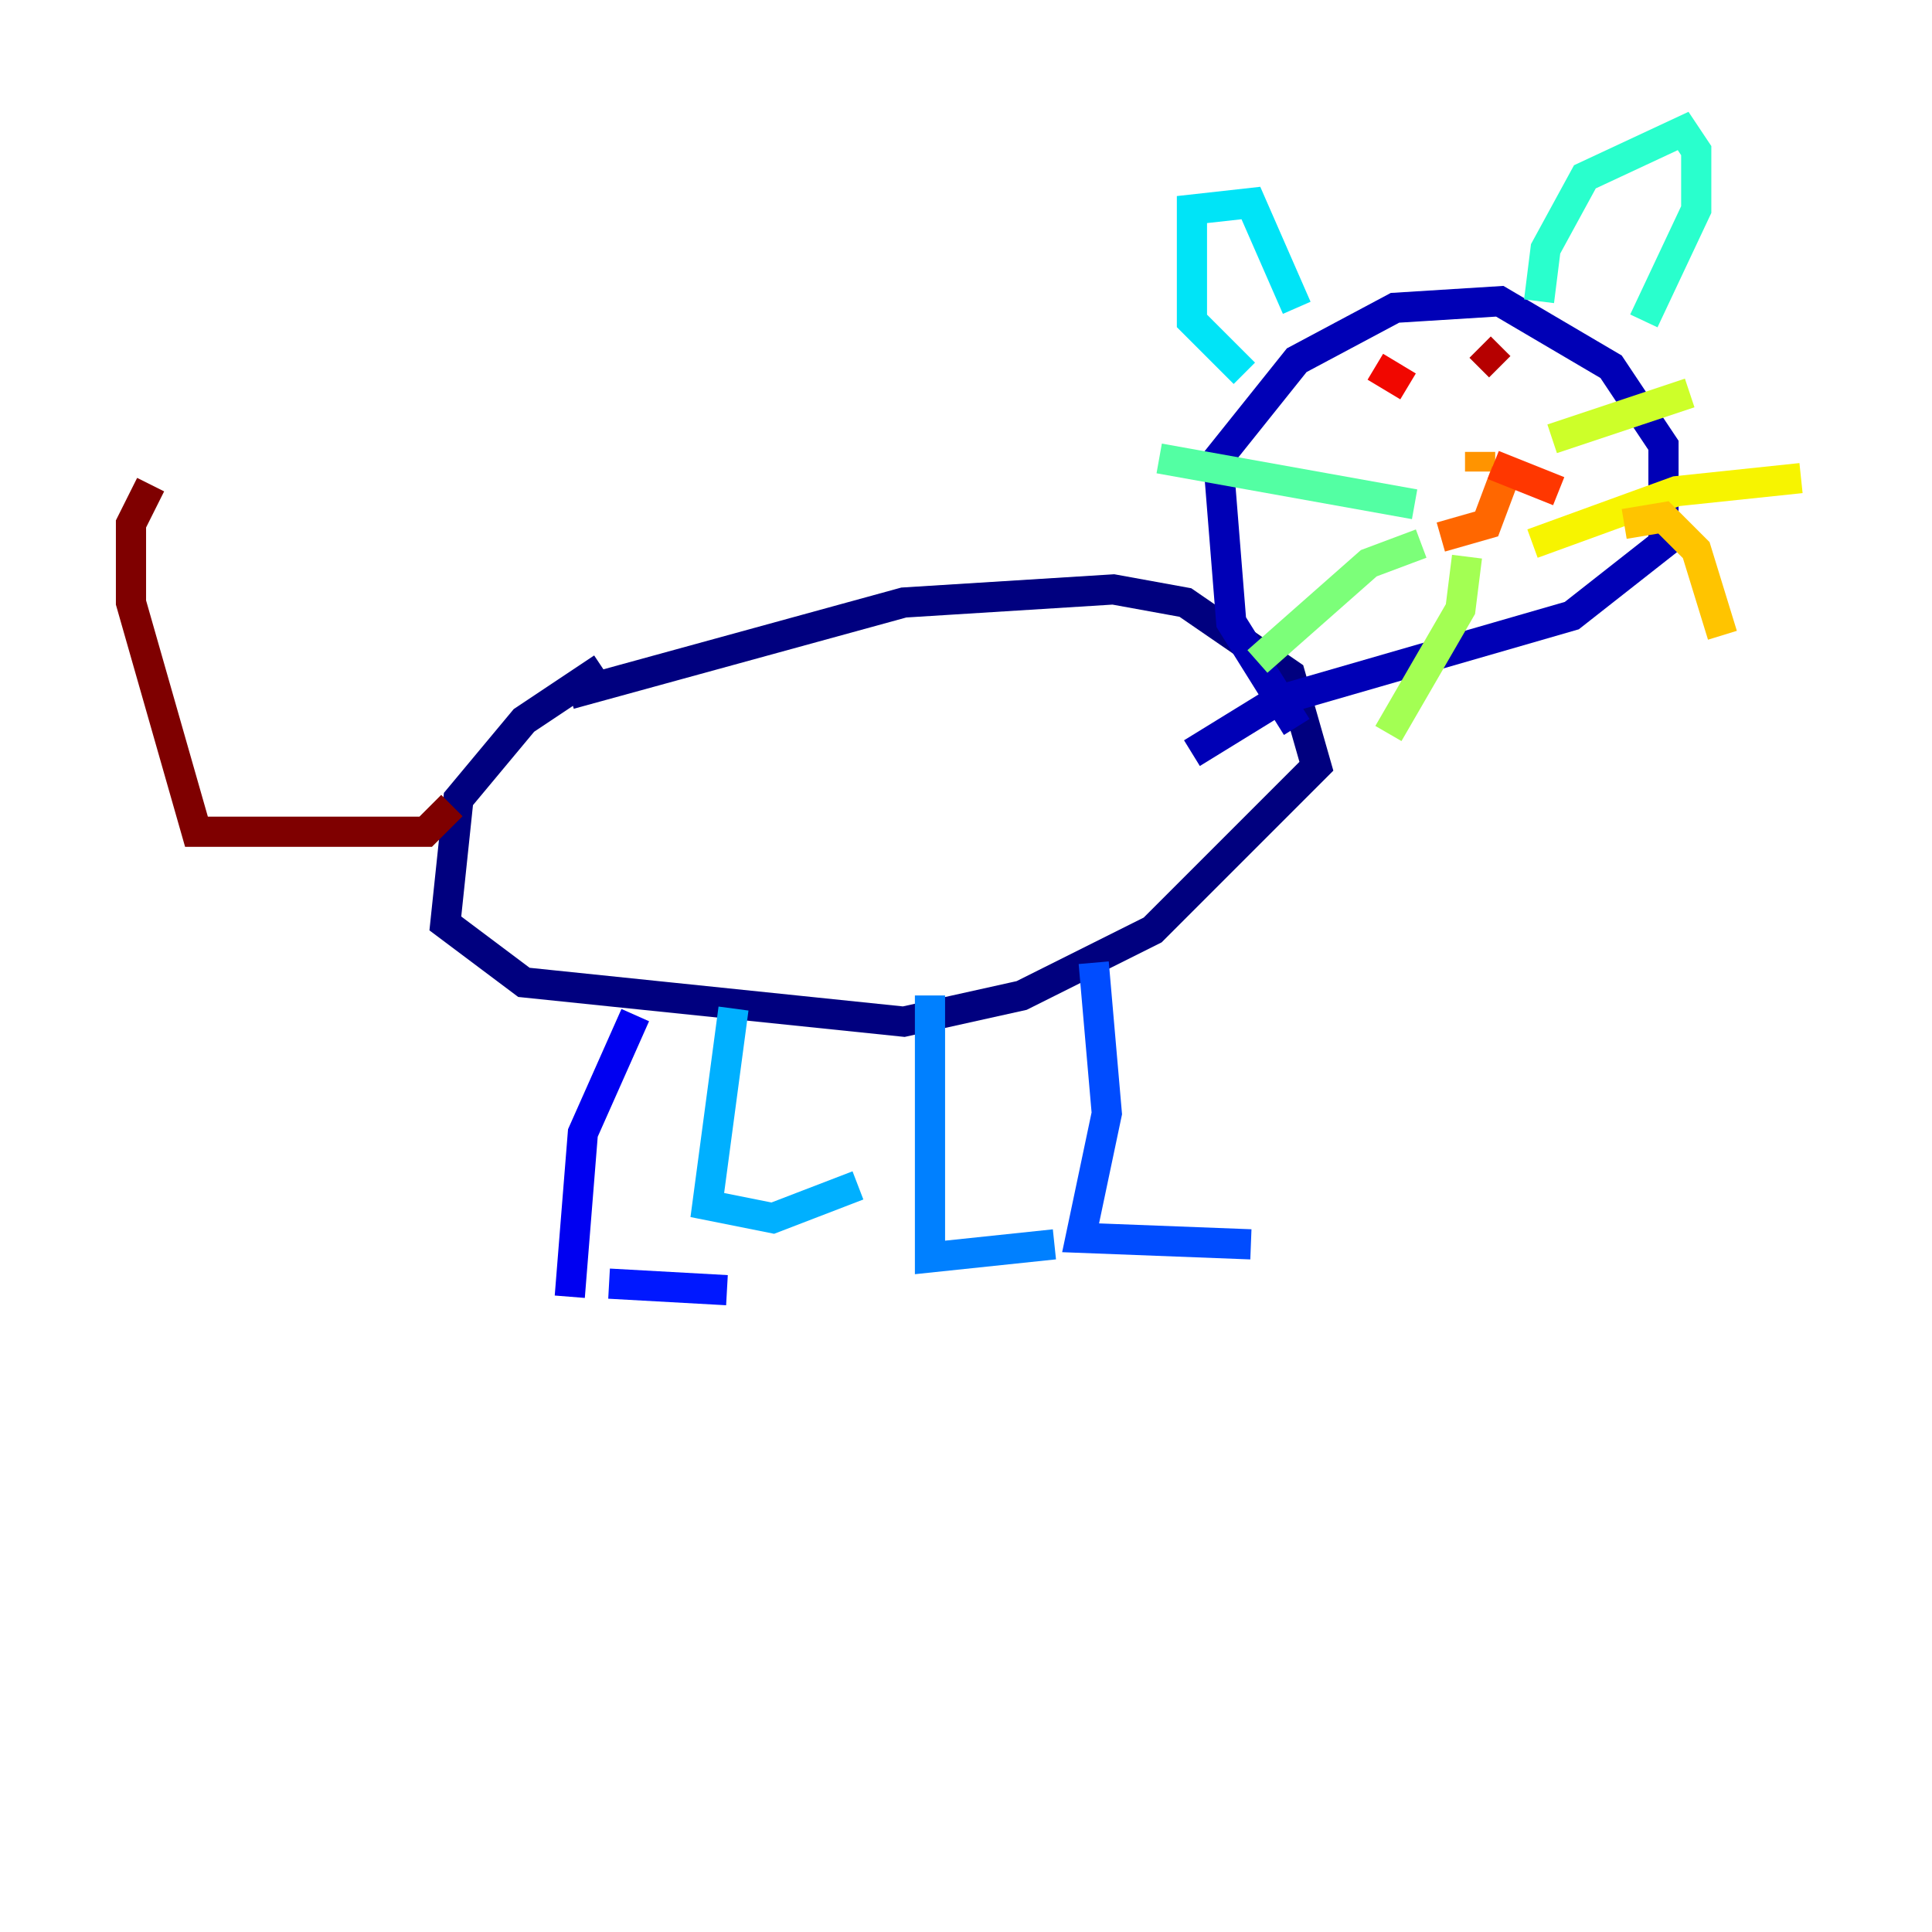 <?xml version="1.0" encoding="utf-8" ?>
<svg baseProfile="tiny" height="128" version="1.2" viewBox="0,0,128,128" width="128" xmlns="http://www.w3.org/2000/svg" xmlns:ev="http://www.w3.org/2001/xml-events" xmlns:xlink="http://www.w3.org/1999/xlink"><defs /><polyline fill="none" points="37.749,45.993 59.878,39.919 73.763,39.051 78.536,39.919 85.478,44.691 87.214,50.766 76.366,61.614 67.688,65.953 59.878,67.688 34.712,65.085 29.505,61.18 30.373,52.936 34.712,47.729 39.919,44.258" stroke="#00007f" stroke-width="2" /><polyline fill="none" points="85.912,48.163 81.573,41.22 80.705,30.373 85.912,23.864 92.42,20.393 99.363,19.959 106.739,24.298 110.21,29.505 110.21,36.014 104.136,40.786 84.61,46.427 78.969,49.898" stroke="#0000b6" stroke-width="2" /><polyline fill="none" points="42.088,67.254 38.617,75.064 37.749,85.912" stroke="#0000f1" stroke-width="2" /><polyline fill="none" points="40.352,85.044 48.163,85.478" stroke="#0018ff" stroke-width="2" /><polyline fill="none" points="72.461,63.783 73.329,73.763 71.593,82.007 82.875,82.441" stroke="#004cff" stroke-width="2" /><polyline fill="none" points="61.614,65.953 61.614,83.308 69.858,82.441" stroke="#0080ff" stroke-width="2" /><polyline fill="none" points="48.597,66.82 46.861,79.837 51.2,80.705 56.841,78.536" stroke="#00b0ff" stroke-width="2" /><polyline fill="none" points="82.441,24.732 78.969,21.261 78.969,13.885 82.875,13.451 85.912,20.393" stroke="#00e4f7" stroke-width="2" /><polyline fill="none" points="101.966,19.959 102.4,16.488 105.003,11.715 111.512,8.678 112.38,9.98 112.38,13.885 108.909,21.261" stroke="#29ffcd" stroke-width="2" /><polyline fill="none" points="93.722,33.41 76.8,30.373" stroke="#53ffa3" stroke-width="2" /><polyline fill="none" points="94.156,36.014 90.685,37.315 83.308,43.824" stroke="#7cff79" stroke-width="2" /><polyline fill="none" points="97.193,36.881 96.759,40.352 91.986,48.597" stroke="#a3ff53" stroke-width="2" /><polyline fill="none" points="102.834,29.071 111.946,26.034" stroke="#cdff29" stroke-width="2" /><polyline fill="none" points="101.532,36.014 111.078,32.542 119.322,31.675" stroke="#f7f400" stroke-width="2" /><polyline fill="none" points="107.607,34.712 110.21,34.278 112.38,36.447 114.115,42.088" stroke="#ffc400" stroke-width="2" /><polyline fill="none" points="98.061,31.241 98.061,29.939" stroke="#ff9400" stroke-width="2" /><polyline fill="none" points="99.797,31.241 98.495,34.712 95.458,35.58" stroke="#ff6700" stroke-width="2" /><polyline fill="none" points="98.929,30.807 103.268,32.542" stroke="#ff3700" stroke-width="2" /><polyline fill="none" points="91.119,24.298 93.288,25.6" stroke="#f10700" stroke-width="2" /><polyline fill="none" points="98.061,22.997 99.363,24.298" stroke="#b60000" stroke-width="2" /><polyline fill="none" points="29.939,53.37 28.203,55.105 13.017,55.105 8.678,39.919 8.678,34.712 9.98,32.108" stroke="#7f0000" stroke-width="2" /></svg>